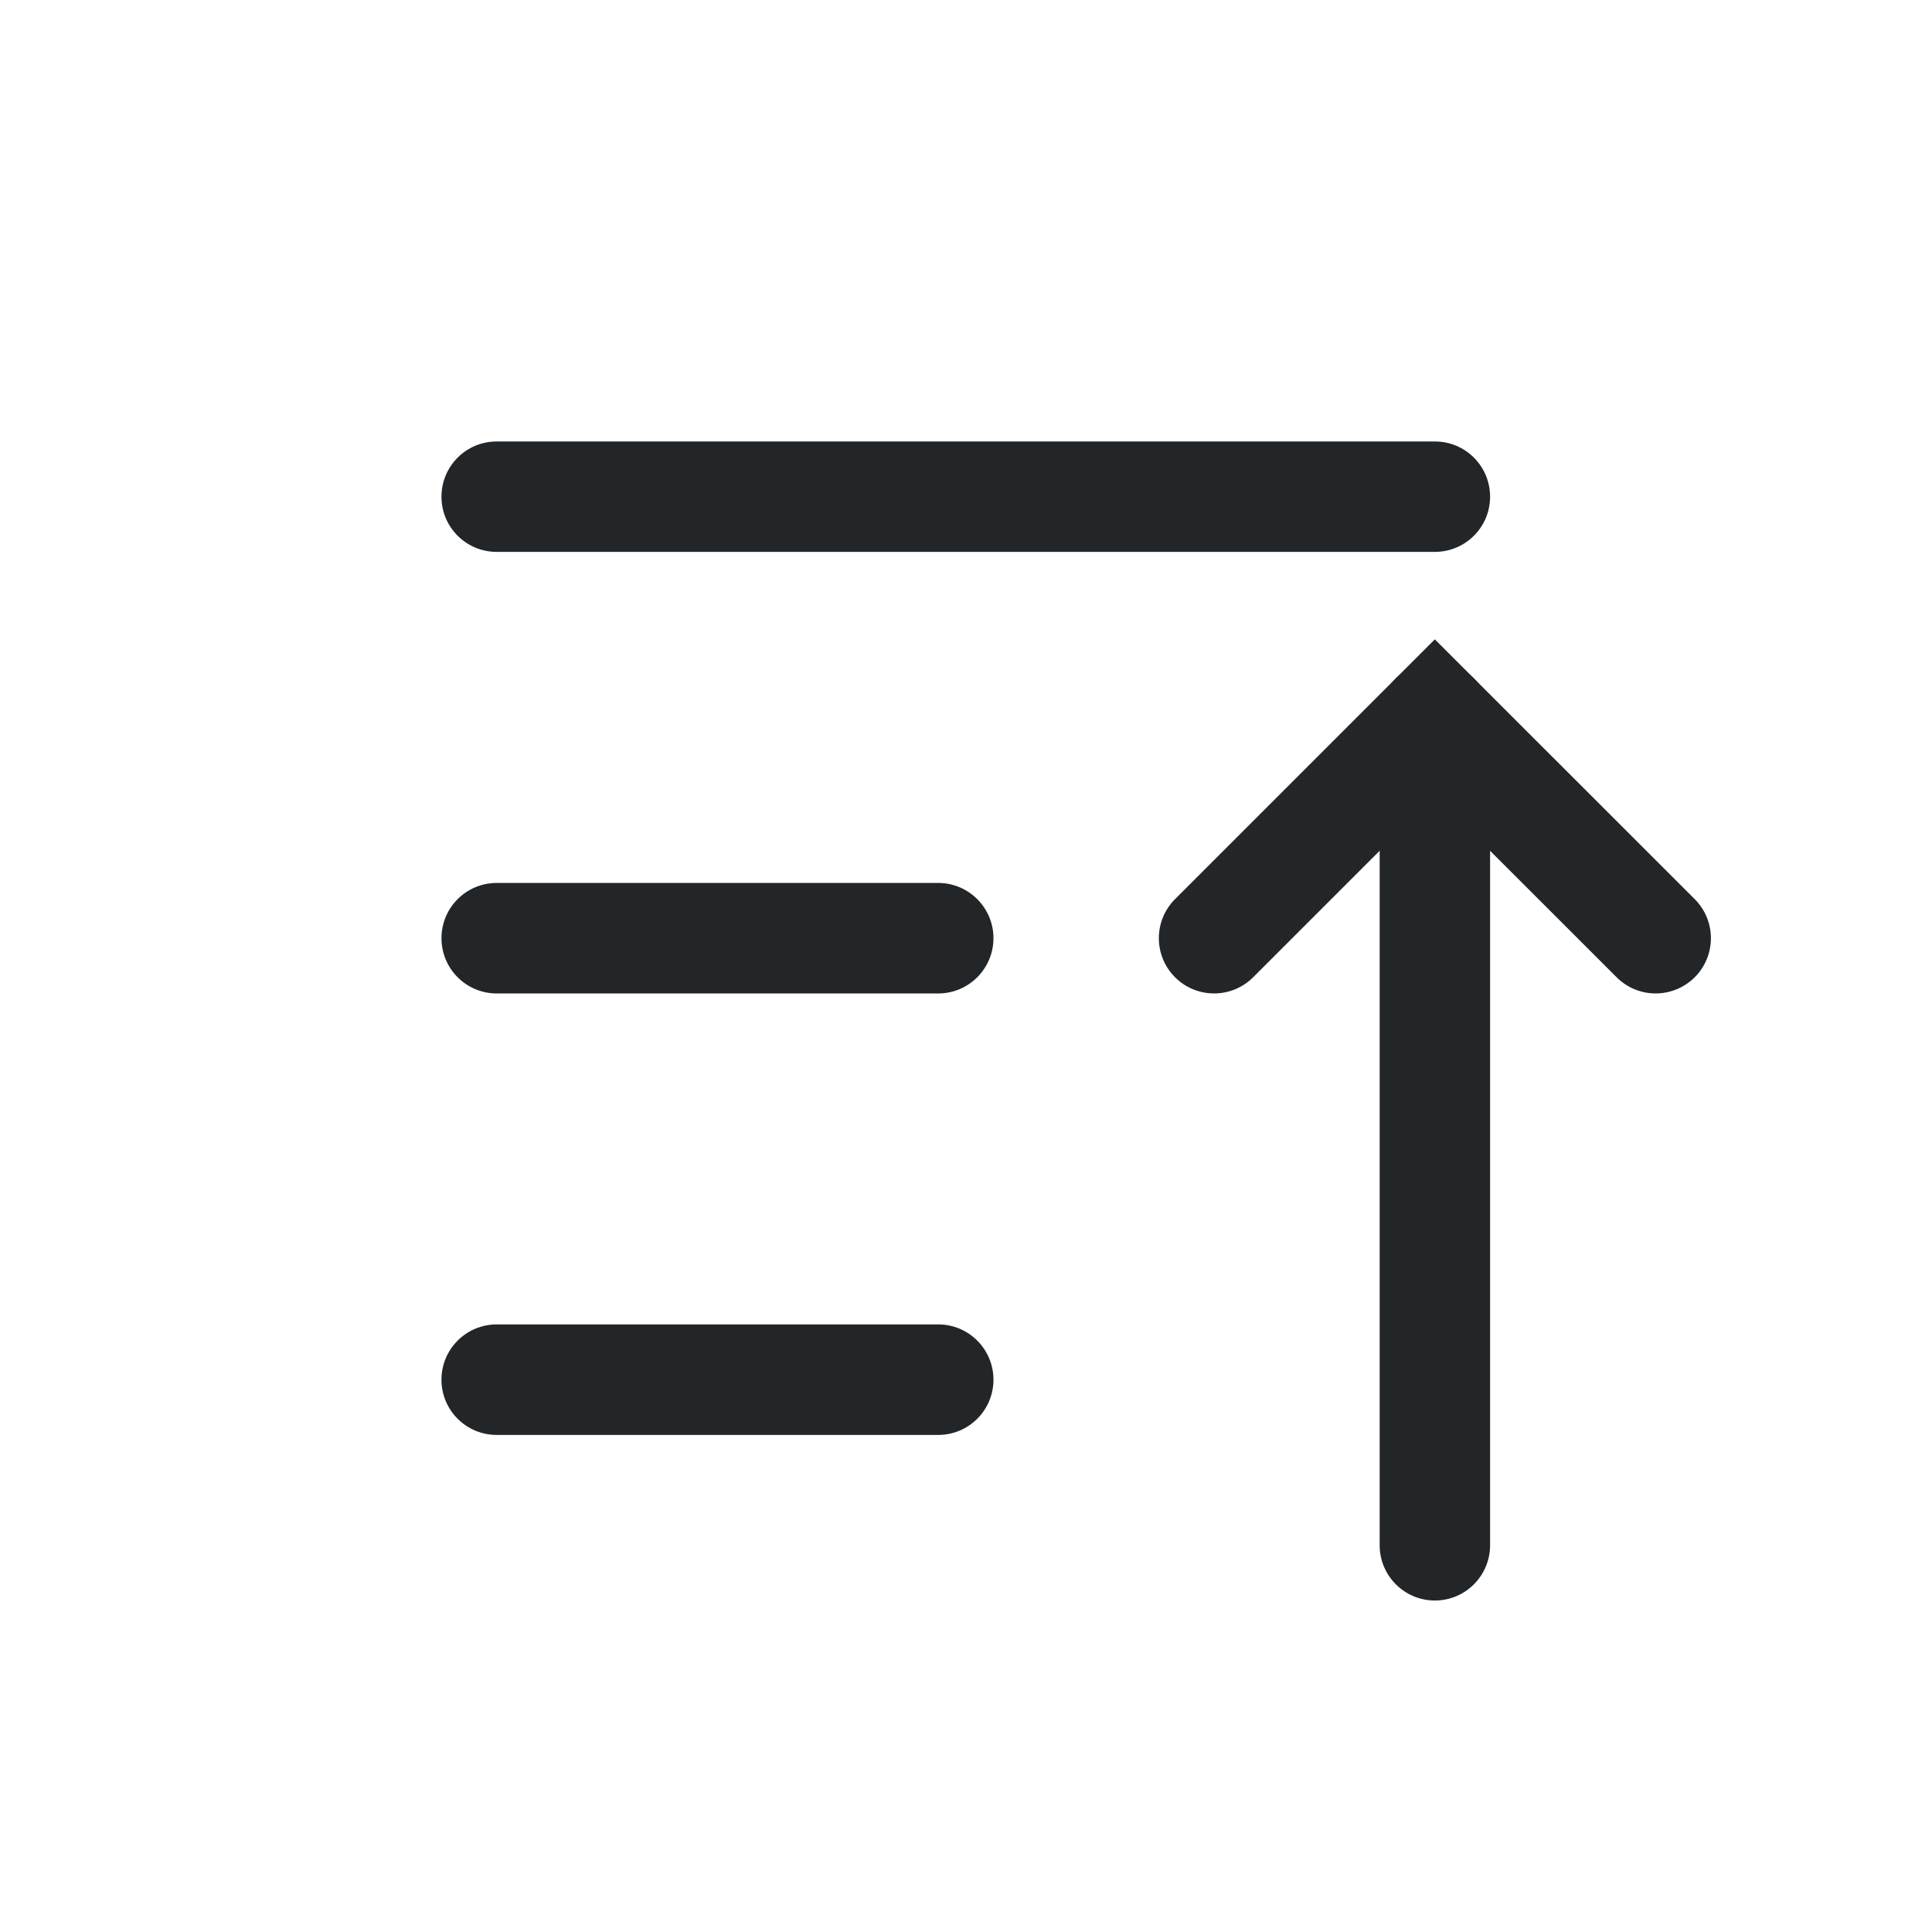 <?xml version='1.0' encoding='UTF-8' standalone='no'?>
<svg baseProfile="tiny" height="5.292mm" version="1.2" viewBox="0 0 35 35" width="5.292mm" xmlns="http://www.w3.org/2000/svg" xmlns:xlink="http://www.w3.org/1999/xlink">
    <style id="current-color-scheme" type="text/css">.ColorScheme-Text {color:#232629;}</style>
    <title>Qt SVG Document</title>
    <desc>Auto-generated by Klassy window decoration</desc>
    <defs/>
    <g fill="none" fill-rule="evenodd" stroke="black" stroke-linecap="square" stroke-linejoin="bevel" stroke-width="1">
        <g class="ColorScheme-Text" fill="currentColor" fill-opacity="1" font-family="Noto Sans" font-size="23.333" font-style="normal" font-weight="400" stroke="none" transform="matrix(1.944,0,0,1.944,0,0)">
            <path d="M4.629,12.342 L8.743,12.342 C9.027,12.342 9.258,12.573 9.258,12.857 C9.258,13.142 9.027,13.372 8.743,13.372 L4.629,13.372 C4.344,13.372 4.114,13.142 4.114,12.857 C4.114,12.573 4.344,12.342 4.629,12.342 " fill-rule="nonzero" vector-effect="none"/>
            <path d="M4.629,8.228 L8.743,8.228 C9.027,8.228 9.258,8.459 9.258,8.743 C9.258,9.027 9.027,9.258 8.743,9.258 L4.629,9.258 C4.344,9.258 4.114,9.027 4.114,8.743 C4.114,8.459 4.344,8.228 4.629,8.228 " fill-rule="nonzero" vector-effect="none"/>
            <path d="M4.629,4.114 L13.371,4.114 C13.656,4.114 13.886,4.344 13.886,4.629 C13.886,4.913 13.656,5.143 13.371,5.143 L4.629,5.143 C4.344,5.143 4.114,4.913 4.114,4.629 C4.114,4.344 4.344,4.114 4.629,4.114 " fill-rule="nonzero" vector-effect="none"/>
            <path d="M13.886,6.686 L13.886,14.4 C13.886,14.684 13.656,14.915 13.371,14.915 C13.087,14.915 12.857,14.684 12.857,14.4 L12.857,6.686 C12.857,6.401 13.087,6.171 13.371,6.171 C13.656,6.171 13.886,6.401 13.886,6.686 " fill-rule="nonzero" vector-effect="none"/>
            <path d="M10.95,8.379 L13.007,6.322 L13.371,5.958 L13.735,6.322 L15.793,8.379 C15.994,8.58 15.994,8.906 15.793,9.107 C15.591,9.308 15.266,9.308 15.065,9.107 L13.007,7.05 L13.371,6.686 L13.735,7.05 L11.678,9.107 C11.477,9.308 11.151,9.308 10.95,9.107 C10.749,8.906 10.749,8.58 10.95,8.379 " fill-rule="nonzero" vector-effect="none"/>
        </g>
    </g>
</svg>
